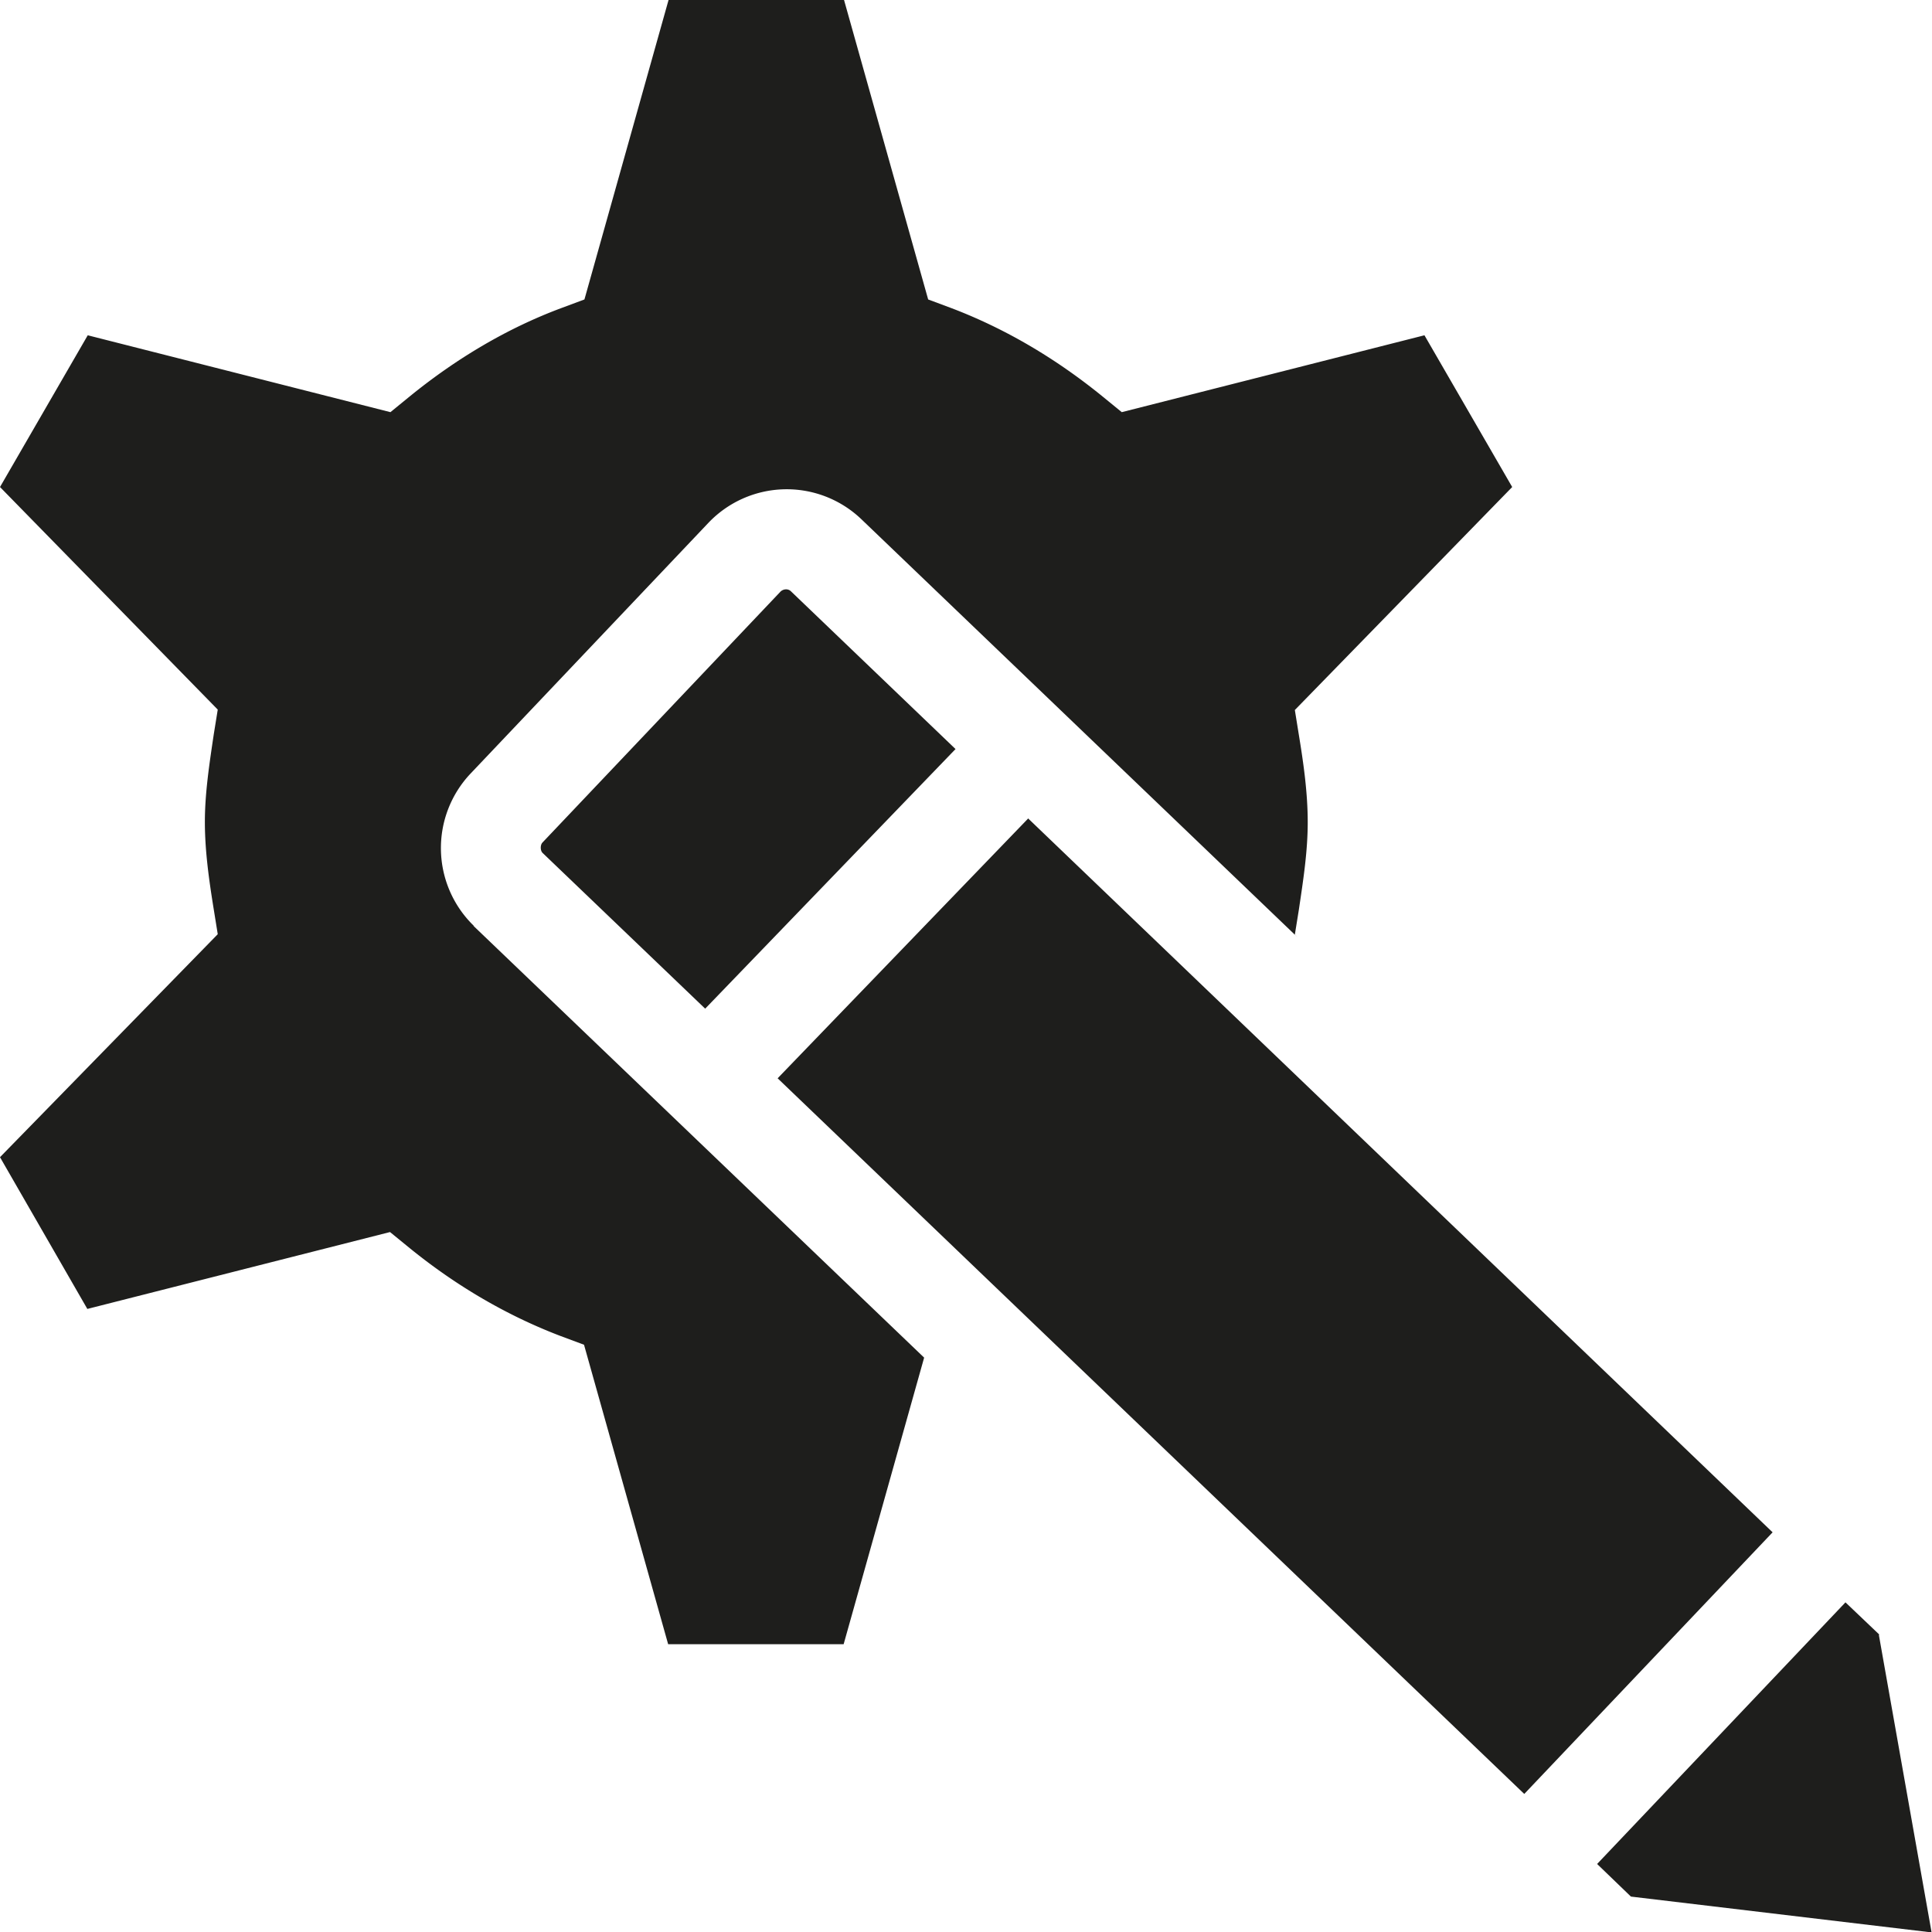 <svg viewBox="0 0 48 48" xmlns="http://www.w3.org/2000/svg">
  <path fill="#1e1e1c" d="m11.76 23 11.2 10.73-2 7.12H16.6l-2.09-7.44-.59-.22c-1.31-.5-2.57-1.23-3.74-2.18l-.49-.4-7.52 1.91L0 28.75l5.41-5.54-.1-.62c-.12-.74-.22-1.46-.22-2.17s.11-1.43.22-2.17l.1-.62L0 12.1l2.18-3.77 7.52 1.91.49-.4c1.17-.95 2.43-1.69 3.74-2.18l.59-.22L16.61 0h4.36l2.09 7.44.59.22c1.31.5 2.56 1.23 3.73 2.18l.49.4 7.52-1.91 2.18 3.77-5.4 5.54.1.62c.12.73.22 1.45.22 2.17s-.11 1.43-.22 2.17l-.1.62.06.06-10.84-10.39a2.684 2.684 0 0 0-3.79.1l-5.91 6.23a2.693 2.693 0 0 0 .09 3.79Zm13.78-2.66-6.22 6.45 18.55 17.78 6.17-6.5-18.5-17.74Zm21.15 20.27-.84-.8-6.17 6.5.84.81 7.47.89-1.31-7.39ZM19.39 14.7l-5.91 6.23c-.06.06-.06.2 0 .26l4.04 3.87 6.22-6.45-4.09-3.92c-.07-.07-.19-.06-.26.01"/>
</svg>
